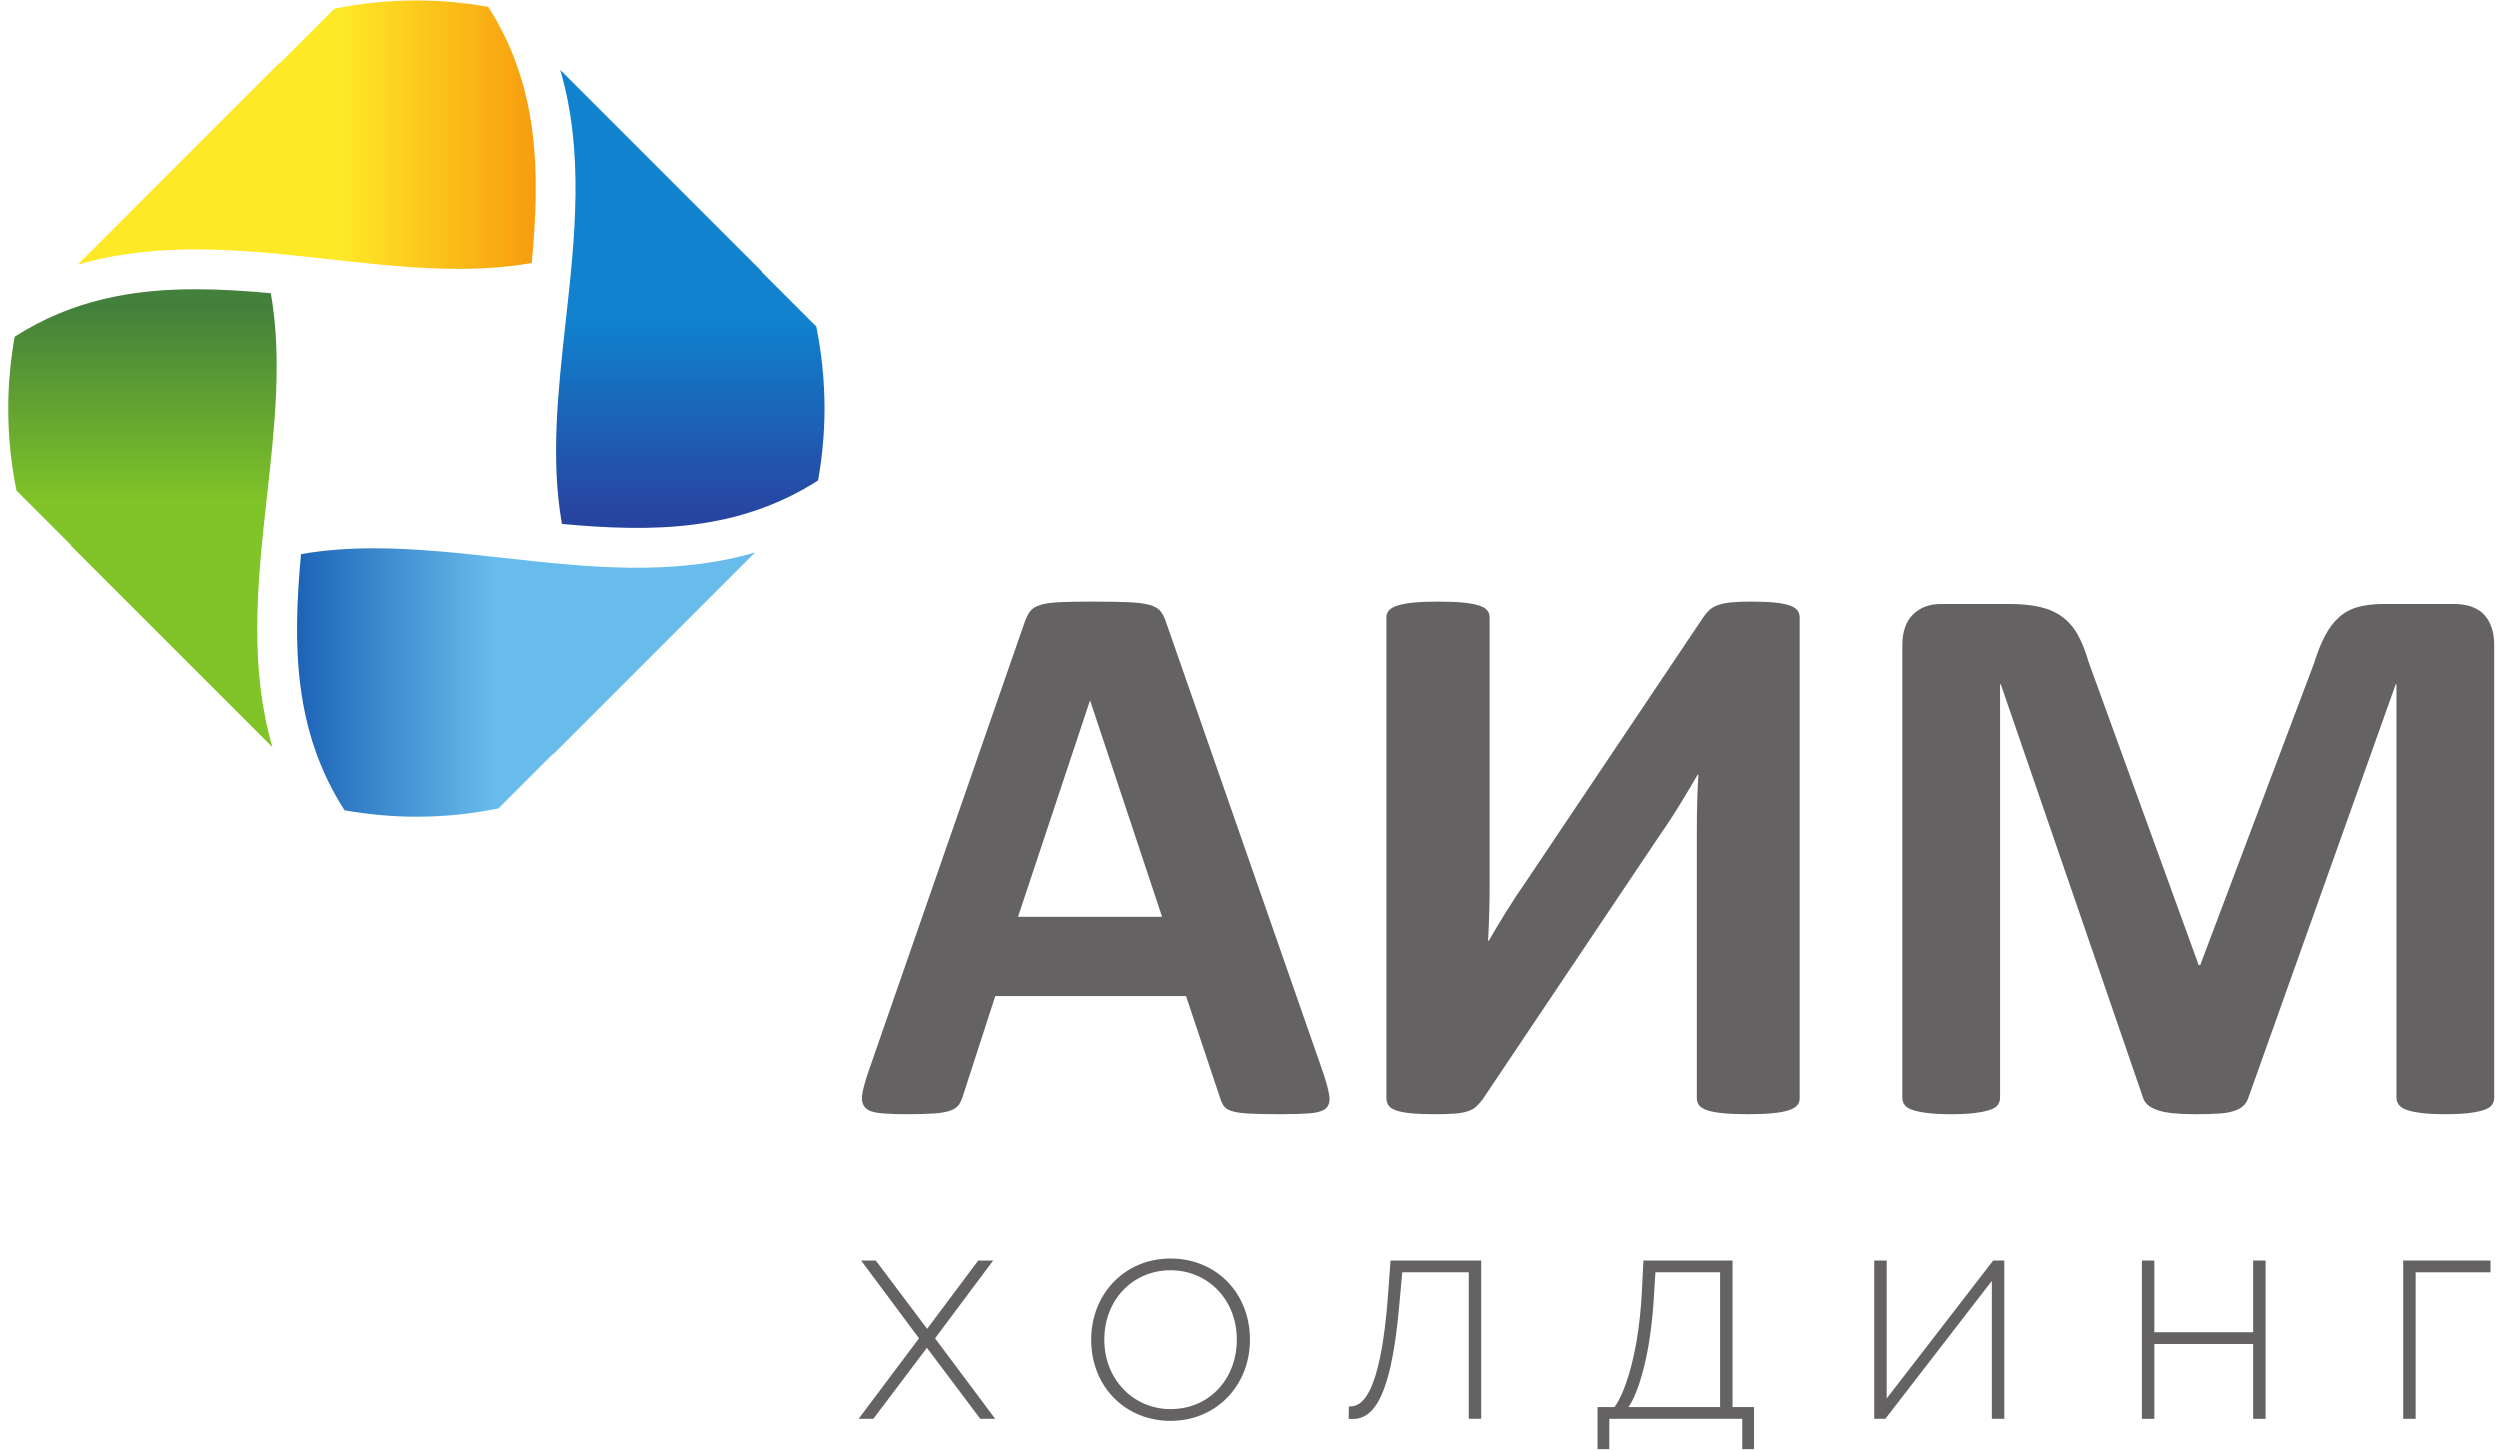 <svg width="267" height="155" viewBox="0 0 267 155" fill="none" xmlns="http://www.w3.org/2000/svg">
<path d="M60.414 34.361C59.592 41.812 58.798 49.041 60.014 55.957C69.635 56.844 78.814 56.788 87.369 51.312C87.813 48.82 88.058 46.259 88.058 43.637C88.058 40.635 87.753 37.704 87.176 34.873L81.338 29.037L81.369 28.996L59.837 7.467C62.416 16.295 61.403 25.428 60.414 34.361Z" fill="url(#paint0_linear)"/>
<path d="M35.707 0.931L29.869 6.768L29.829 6.737L8.301 28.268C12.453 27.057 16.675 26.637 20.907 26.637C25.675 26.637 30.463 27.167 35.192 27.691C42.643 28.516 49.873 29.308 56.791 28.091C57.677 18.473 57.621 9.295 52.147 0.737C49.653 0.293 47.092 0.048 44.469 0.048C41.468 0.048 38.539 0.353 35.707 0.931" fill="url(#paint1_linear)"/>
<path d="M32.148 59.181C31.264 68.799 31.316 77.979 36.792 86.537C39.285 86.98 41.849 87.225 44.469 87.225C47.471 87.225 50.401 86.92 53.232 86.343L59.071 80.505L59.109 80.536L80.64 59.004C71.813 61.583 62.677 60.571 53.745 59.581C49.052 59.063 44.445 58.557 39.951 58.557C37.311 58.557 34.708 58.732 32.148 59.181" fill="url(#paint2_linear)"/>
<path d="M1.569 35.959C1.125 38.452 0.881 41.016 0.881 43.637C0.881 46.639 1.184 49.569 1.764 52.399L7.601 58.237L7.569 58.276L29.1 79.804C27.889 75.653 27.471 71.432 27.471 67.2C27.471 62.431 28 57.644 28.523 52.915C29.348 45.464 30.141 38.233 28.925 31.316C26.213 31.067 23.536 30.891 20.899 30.891C14.18 30.891 7.715 32.027 1.569 35.959" fill="url(#paint3_linear)"/>
<path d="M116.439 74.857H116.397L108.725 97.911H124.109L116.439 74.857ZM141.339 114.637C141.673 115.643 141.883 116.439 141.968 117.026C142.051 117.613 141.939 118.053 141.632 118.347C141.324 118.639 140.78 118.822 139.997 118.893C139.215 118.961 138.137 118.997 136.771 118.997C135.344 118.997 134.233 118.975 133.436 118.934C132.64 118.893 132.033 118.807 131.613 118.682C131.193 118.555 130.901 118.382 130.733 118.159C130.567 117.935 130.425 117.641 130.313 117.278L126.668 106.379H106.296L102.856 116.985C102.745 117.377 102.599 117.703 102.417 117.969C102.235 118.235 101.941 118.445 101.537 118.598C101.132 118.751 100.559 118.857 99.82 118.913C99.078 118.969 98.107 118.997 96.907 118.997C95.62 118.997 94.615 118.955 93.888 118.871C93.162 118.787 92.657 118.585 92.379 118.263C92.099 117.942 92 117.487 92.084 116.901C92.169 116.313 92.379 115.531 92.713 114.553L109.439 66.431C109.605 65.957 109.801 65.573 110.025 65.279C110.249 64.985 110.605 64.762 111.095 64.609C111.584 64.455 112.261 64.357 113.128 64.315C113.995 64.273 115.14 64.251 116.564 64.251C118.213 64.251 119.527 64.273 120.507 64.315C121.484 64.357 122.245 64.455 122.789 64.609C123.335 64.762 123.727 64.993 123.964 65.301C124.2 65.607 124.404 66.026 124.572 66.558L141.339 114.637Z" fill="#656263"/>
<path d="M192.206 117.32C192.206 117.599 192.115 117.843 191.934 118.054C191.751 118.263 191.451 118.438 191.032 118.576C190.612 118.718 190.046 118.822 189.335 118.892C188.623 118.96 187.734 118.996 186.672 118.996C185.61 118.996 184.724 118.96 184.011 118.892C183.299 118.822 182.739 118.718 182.334 118.576C181.93 118.438 181.644 118.263 181.475 118.054C181.307 117.843 181.223 117.599 181.223 117.32V88.731C181.223 87.643 181.238 86.572 181.266 85.524C181.294 84.478 181.335 83.548 181.391 82.738H181.307C181.084 83.128 180.818 83.584 180.511 84.099C180.203 84.618 179.875 85.163 179.527 85.735C179.176 86.307 178.807 86.895 178.415 87.495C178.024 88.098 177.632 88.676 177.242 89.235L158.378 117.362C158.155 117.67 157.923 117.935 157.686 118.159C157.45 118.382 157.143 118.556 156.764 118.682C156.388 118.808 155.927 118.892 155.38 118.934C154.838 118.976 154.13 118.996 153.263 118.996C152.175 118.996 151.294 118.96 150.623 118.892C149.952 118.822 149.428 118.718 149.051 118.576C148.675 118.438 148.416 118.256 148.276 118.032C148.136 117.81 148.067 117.543 148.067 117.236V65.928C148.067 65.65 148.158 65.404 148.339 65.196C148.52 64.986 148.827 64.811 149.262 64.671C149.695 64.532 150.259 64.427 150.958 64.356C151.656 64.288 152.538 64.252 153.6 64.252C154.688 64.252 155.583 64.288 156.282 64.356C156.98 64.427 157.539 64.532 157.959 64.671C158.378 64.811 158.672 64.986 158.84 65.196C159.007 65.404 159.091 65.65 159.091 65.928V94.684C159.091 95.579 159.076 96.528 159.048 97.535C159.022 98.54 158.979 99.519 158.924 100.47H159.007C159.482 99.63 160.083 98.624 160.81 97.451C161.536 96.276 162.29 95.132 163.072 94.014L181.936 65.887C182.131 65.608 182.34 65.363 182.566 65.154C182.788 64.943 183.088 64.768 183.467 64.63C183.843 64.49 184.312 64.392 184.871 64.336C185.428 64.28 186.142 64.252 187.01 64.252C188.07 64.252 188.93 64.288 189.587 64.356C190.242 64.427 190.766 64.532 191.158 64.671C191.548 64.811 191.822 64.986 191.975 65.196C192.128 65.404 192.206 65.663 192.206 65.971V117.32Z" fill="#656263"/>
<path d="M266.381 117.236C266.381 117.516 266.304 117.766 266.151 117.99C265.997 118.214 265.717 118.396 265.313 118.536C264.907 118.677 264.371 118.788 263.699 118.872C263.028 118.956 262.175 118.997 261.141 118.997C260.135 118.997 259.297 118.956 258.627 118.872C257.956 118.788 257.424 118.677 257.033 118.536C256.641 118.396 256.363 118.214 256.196 117.99C256.028 117.766 255.944 117.516 255.944 117.236V73.097H255.859L240.141 117.194C240.029 117.557 239.848 117.858 239.596 118.096C239.344 118.333 239.001 118.521 238.569 118.661C238.135 118.801 237.584 118.893 236.913 118.934C236.243 118.976 235.432 118.997 234.483 118.997C233.531 118.997 232.721 118.961 232.049 118.893C231.381 118.821 230.828 118.71 230.395 118.556C229.961 118.402 229.619 118.214 229.368 117.99C229.117 117.766 228.948 117.502 228.864 117.194L213.689 73.097H213.607V117.236C213.607 117.516 213.529 117.766 213.376 117.99C213.223 118.214 212.936 118.396 212.517 118.536C212.097 118.677 211.559 118.788 210.904 118.872C210.247 118.956 209.401 118.997 208.367 118.997C207.361 118.997 206.523 118.956 205.852 118.872C205.181 118.788 204.643 118.677 204.239 118.536C203.832 118.396 203.553 118.214 203.4 117.99C203.247 117.766 203.169 117.516 203.169 117.236V68.905C203.169 67.48 203.547 66.389 204.3 65.634C205.055 64.88 206.061 64.504 207.319 64.504H214.529C215.815 64.504 216.919 64.609 217.841 64.818C218.763 65.028 219.559 65.377 220.229 65.866C220.901 66.354 221.459 66.997 221.907 67.793C222.353 68.59 222.744 69.574 223.081 70.749L234.817 103.068H234.985L247.141 70.833C247.504 69.66 247.903 68.668 248.336 67.857C248.769 67.046 249.272 66.389 249.845 65.886C250.417 65.384 251.095 65.028 251.877 64.818C252.66 64.609 253.568 64.504 254.603 64.504H262.023C262.776 64.504 263.425 64.601 263.971 64.797C264.517 64.993 264.963 65.28 265.313 65.656C265.661 66.034 265.927 66.494 266.109 67.04C266.291 67.585 266.381 68.208 266.381 68.905V117.236Z" fill="#656263"/>
<path d="M99.863 142.932L106.286 151.531H104.693L98.994 143.947L93.27 151.531H91.699L98.149 142.932L91.966 134.624H93.534L99.017 141.918L104.475 134.624H106.069L99.863 142.932Z" fill="#656263"/>
<path d="M125.016 150.492C129.146 150.492 132.092 147.28 132.092 143.078C132.092 138.802 129.002 135.664 125.016 135.664C121.007 135.664 117.939 138.802 117.939 143.078C117.939 147.304 121.031 150.492 125.016 150.492ZM125.016 134.408C129.822 134.408 133.494 138.029 133.494 143.078C133.494 148.053 129.822 151.748 125.016 151.748C120.211 151.748 116.539 148.125 116.539 143.078C116.539 138.174 120.136 134.408 125.016 134.408Z" fill="#656263"/>
<path d="M156.864 135.88H149.763L149.473 139.068C148.507 150.54 146.189 151.724 144.039 151.531L144.063 150.201C145.197 150.275 147.444 149.647 148.265 138.005L148.507 134.624H158.192V151.531H156.864V135.88Z" fill="#656263"/>
<path d="M173.901 150.275H183.706V135.88H176.801L176.607 138.971C176.147 145.951 174.554 149.501 173.901 150.275ZM170.618 150.275H172.429C173.129 149.381 174.939 145.685 175.35 138.005L175.519 134.624H185.037V150.275H187.33V154.768H186.074V151.531H171.873V154.768H170.618V150.275Z" fill="#656263"/>
<path d="M200.169 151.531V134.624H201.499V149.356L212.873 134.624H214.059V151.531H212.728V136.797L201.355 151.531H200.169Z" fill="#656263"/>
<path d="M240.637 143.536H230.084V151.531H228.754V134.624H230.084V142.28H240.637V134.624H241.965V151.531H240.637V143.536Z" fill="#656263"/>
<path d="M256.663 134.624H265.985V135.88H257.992V151.531H256.663V134.624Z" fill="#656263"/>
<defs>
<linearGradient id="paint0_linear" x1="73.724" y1="6.219" x2="73.724" y2="55.135" gradientUnits="userSpaceOnUse">
<stop stop-color="#1082CE"/>
<stop offset="0.3" stop-color="#1082CE"/>
<stop offset="0.573" stop-color="#1082CE"/>
<stop offset="1" stop-color="#2744A0"/>
</linearGradient>
<linearGradient id="paint1_linear" x1="8.302" y1="14.383" x2="57.216" y2="14.383" gradientUnits="userSpaceOnUse">
<stop stop-color="#FEE927"/>
<stop offset="0.3" stop-color="#FEE927"/>
<stop offset="0.572" stop-color="#FEE927"/>
<stop offset="1" stop-color="#F89C0E"/>
</linearGradient>
<linearGradient id="paint2_linear" x1="31.724" y1="72.891" x2="80.64" y2="72.891" gradientUnits="userSpaceOnUse">
<stop stop-color="#1C63B7"/>
<stop offset="0.428" stop-color="#68BCEB"/>
<stop offset="0.7" stop-color="#68BCEB"/>
<stop offset="1" stop-color="#68BCEB"/>
</linearGradient>
<linearGradient id="paint3_linear" x1="15.216" y1="81.643" x2="15.216" y2="32.729" gradientUnits="userSpaceOnUse">
<stop stop-color="#80C428"/>
<stop offset="0.3" stop-color="#80C428"/>
<stop offset="0.573" stop-color="#80C428"/>
<stop offset="1" stop-color="#43803C"/>
</linearGradient>
</defs>
</svg>
